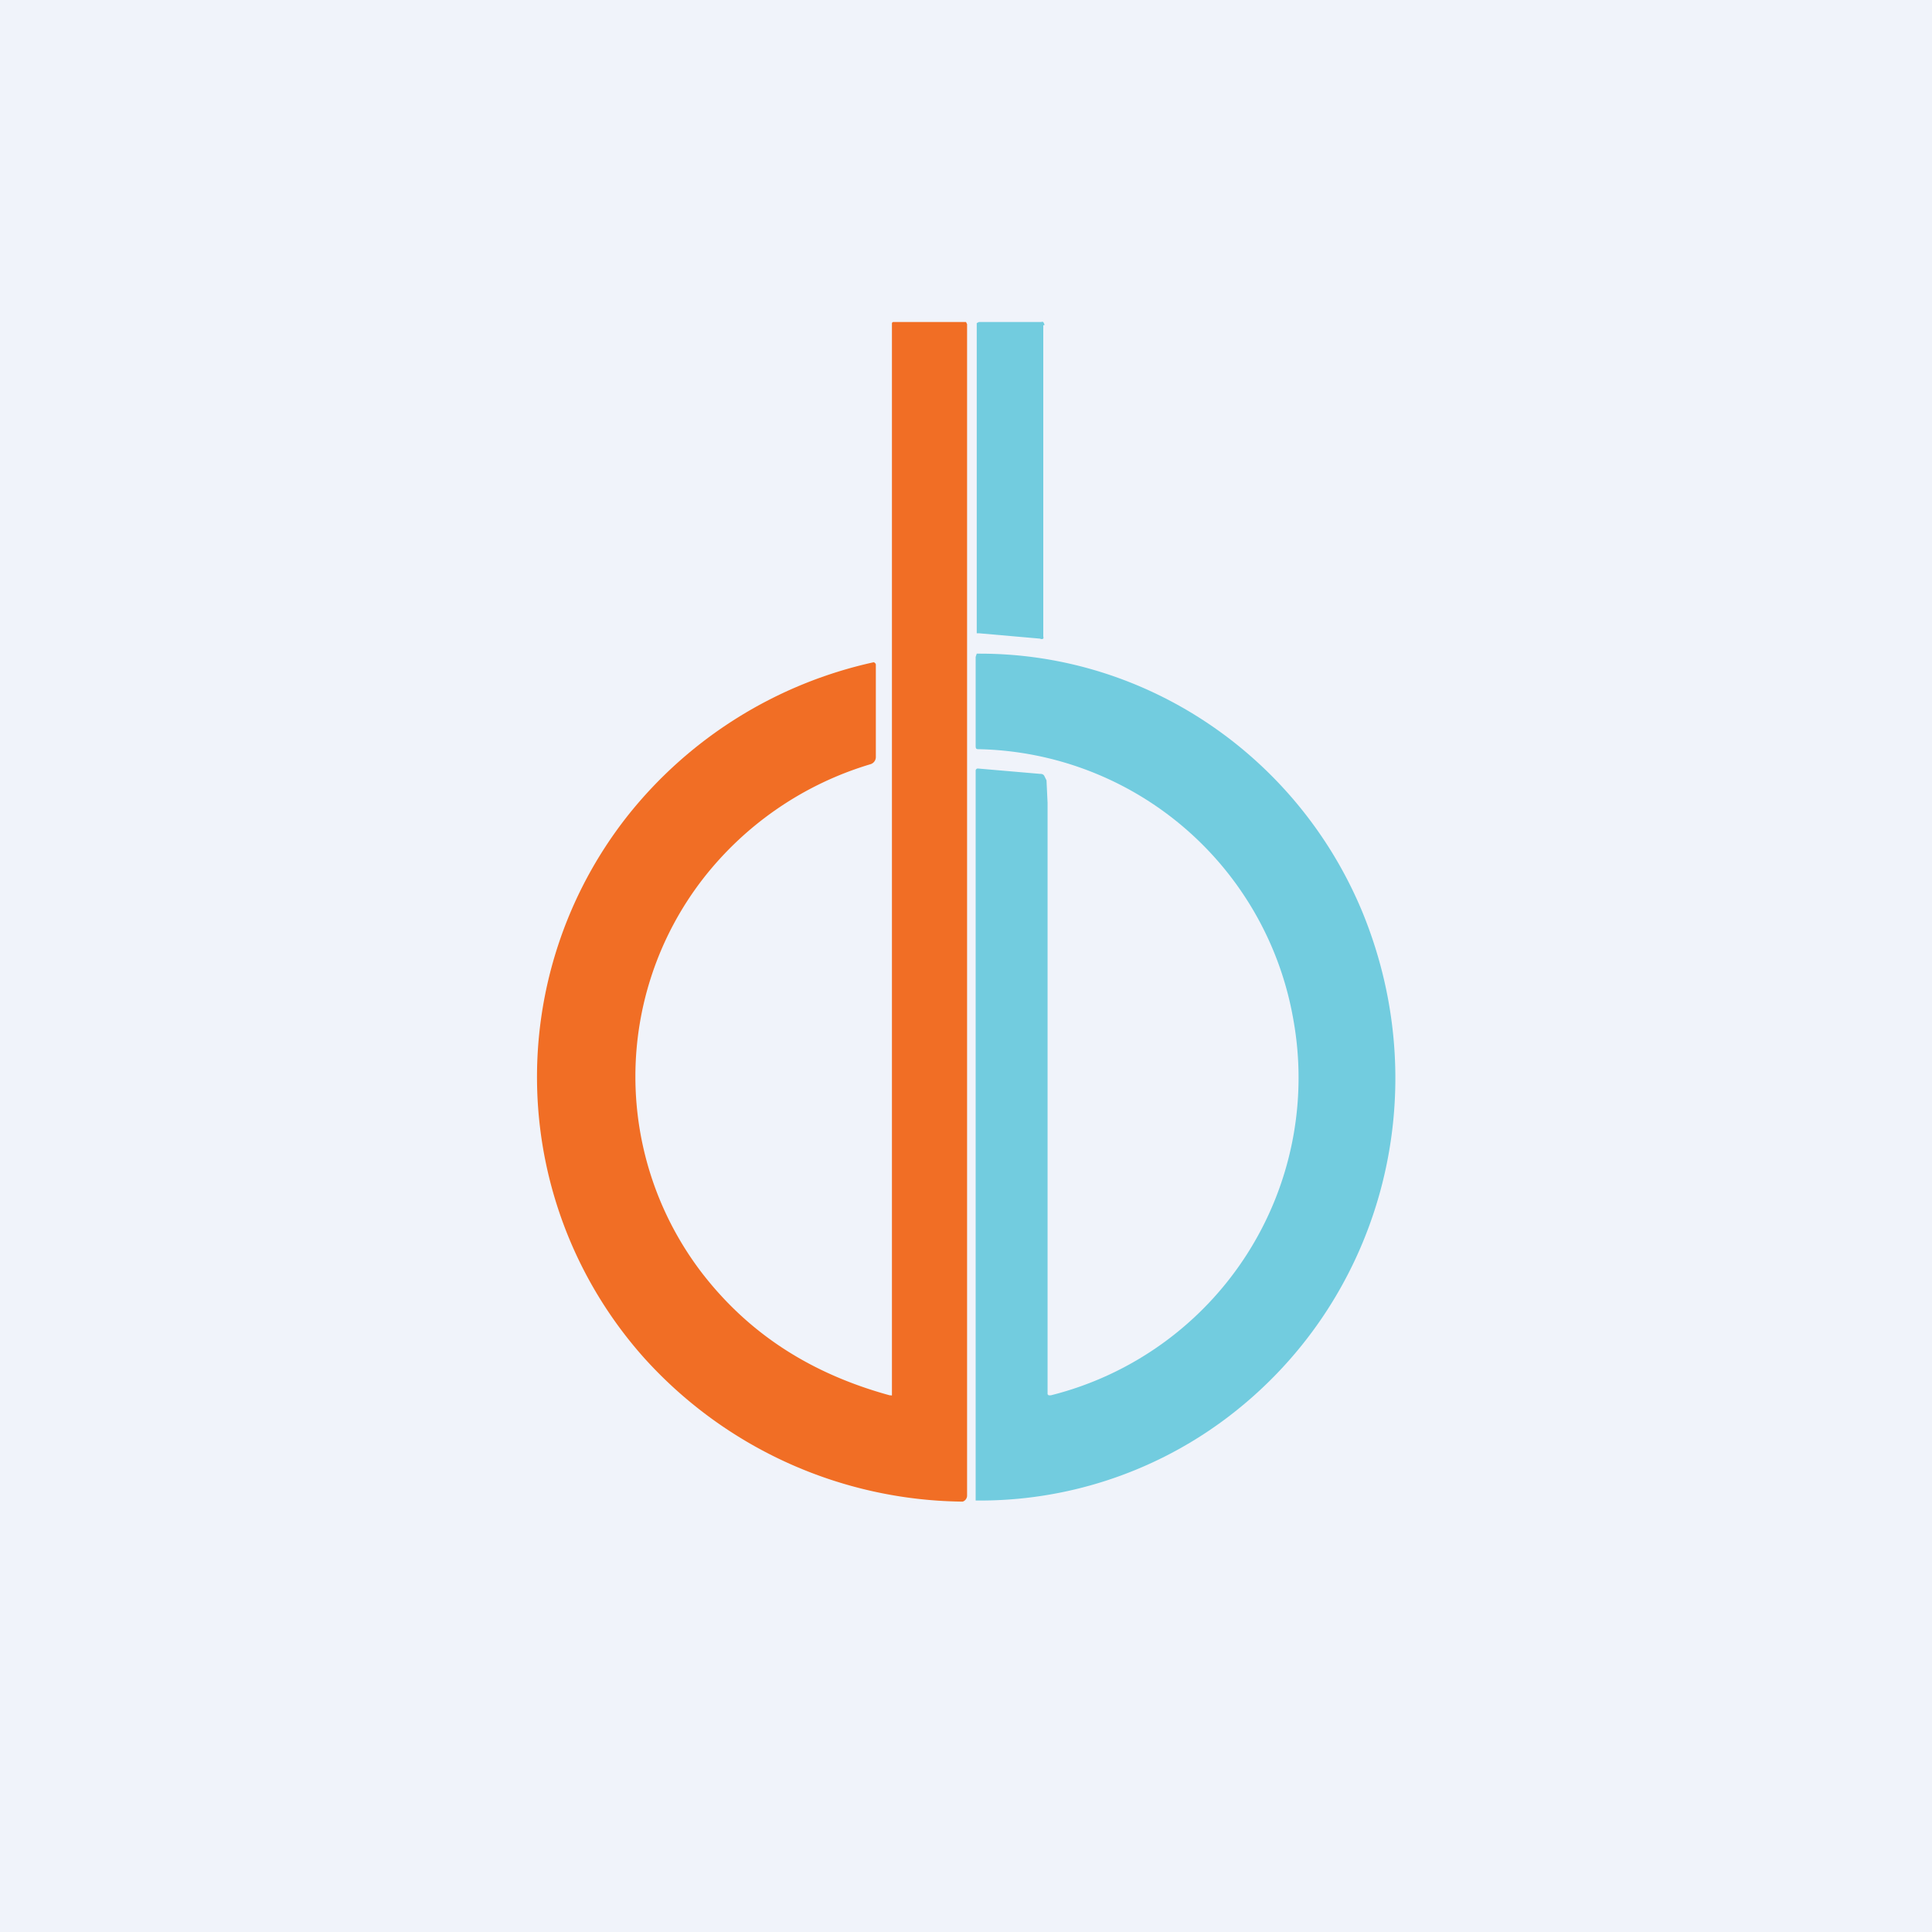 <!-- by TradingView --><svg width="18" height="18" viewBox="0 0 18 18" xmlns="http://www.w3.org/2000/svg"><path fill="#F0F3FA" d="M0 0h18v18H0z"/><path d="M8.3 13a.01.01 0 0 0 .01 0V3.01a.02.02 0 0 1 .01-.01H9l.01.02v10.91a.06.06 0 0 1-.04.06h-.02a4.05 4.05 0 0 1-2.95-1.34 3.93 3.93 0 0 1-.16-5.04 4.03 4.03 0 0 1 2.3-1.44.03.03 0 0 1 .02.02v.86a.07.07 0 0 1-.05.07A3.1 3.1 0 0 0 6.54 8.2a3.01 3.01 0 0 0 0 3.66c.44.57 1.02.94 1.75 1.14Z" fill="#F16E25"/><path d="M9.72 3.03v2.9a.03.03 0 0 1 0 .02.03.03 0 0 1-.03 0l-.57-.05H9.1V3.01L9.12 3 9.7 3a.03.03 0 0 1 .02 0l.01.02v.01ZM9.76 12.99l.01.01h.02a3.05 3.05 0 0 0 2.26-3.5 3.04 3.04 0 0 0-2.93-2.52c-.02 0-.03 0-.03-.03v-.83l.01-.03h.03c1.56 0 2.96.96 3.56 2.4.71 1.72.17 3.67-1.3 4.75a3.82 3.82 0 0 1-2.3.74v-6.8a.02.02 0 0 1 .02-.02l.58.05c.01 0 .03 0 .04.02l.02.04.01.21v5.5Z" fill="#72CCDF"/></svg>
